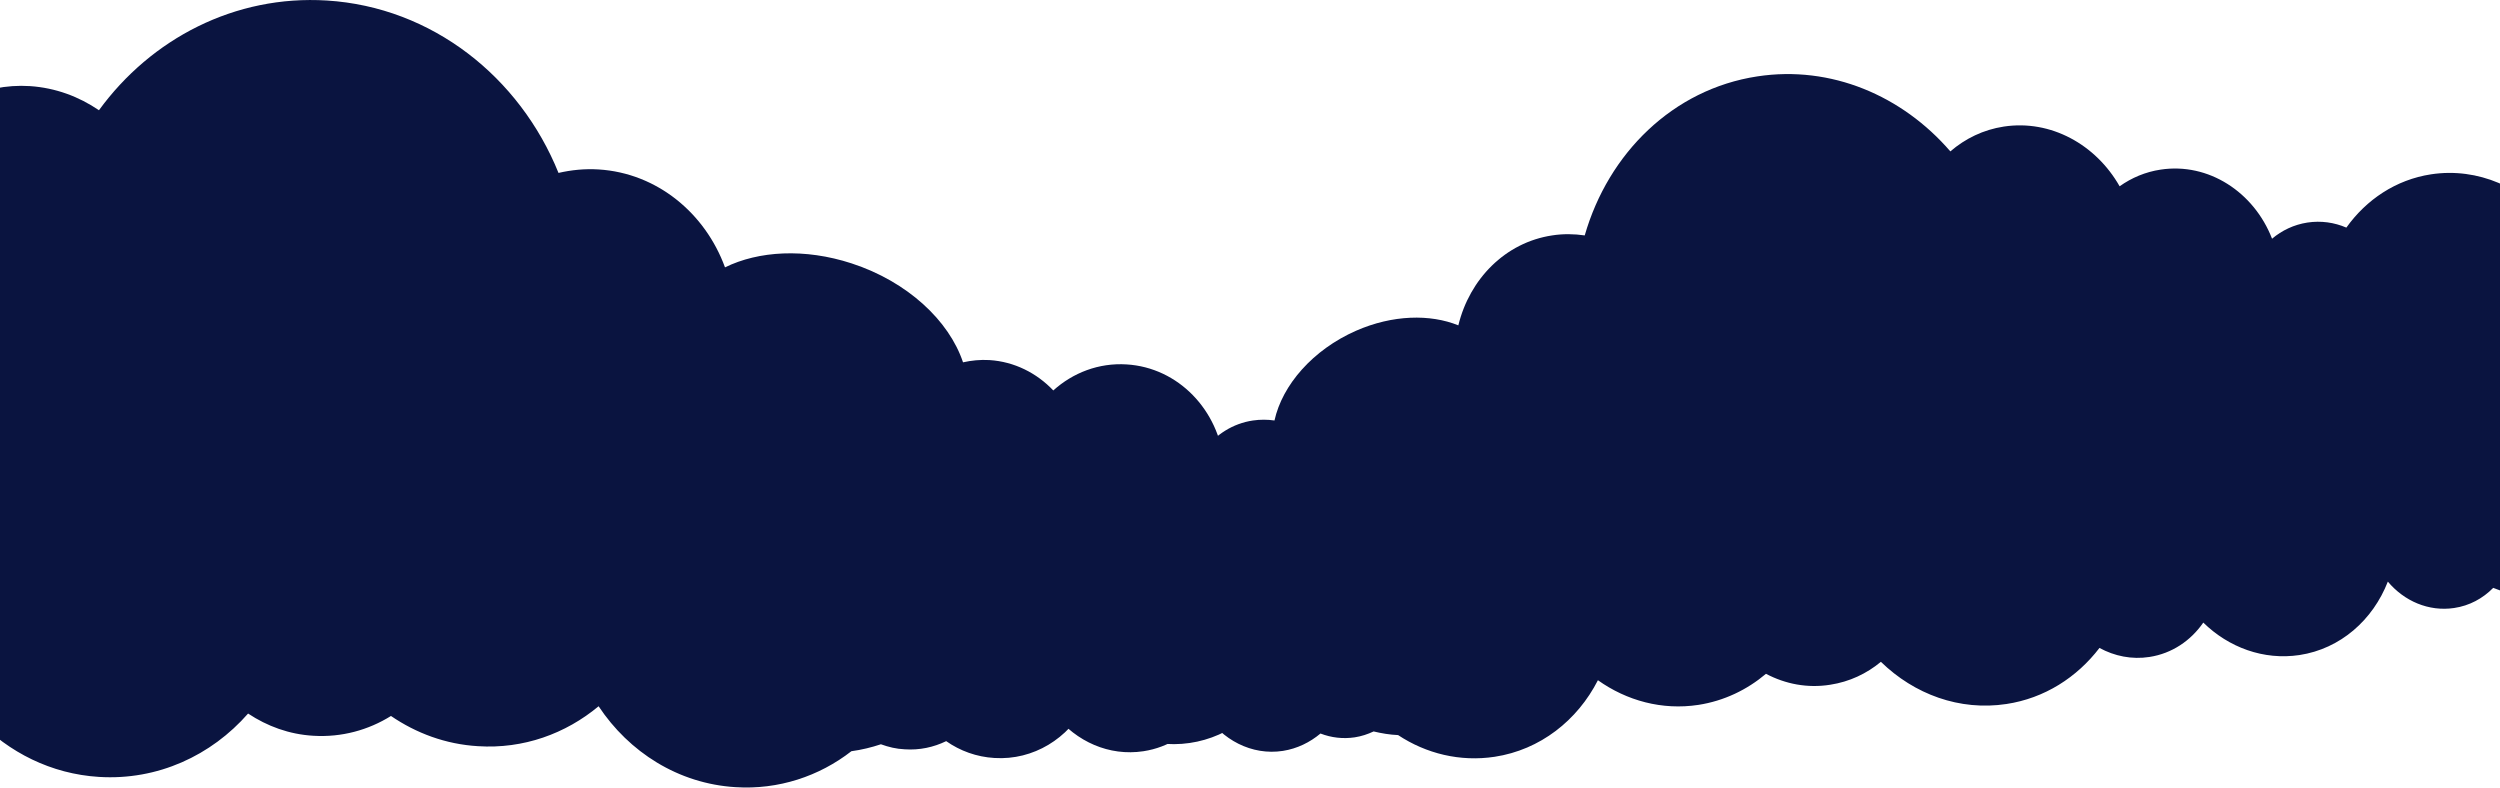 <?xml version="1.0" encoding="UTF-8"?>
<svg xmlns="http://www.w3.org/2000/svg" version="1.1" viewBox="0 0 1440 454">
  <defs>
    <style>
      .cls-1 {
        fill: #0a1440;
      }
    </style>
  </defs>
  <!-- Generator: Adobe Illustrator 28.7.5, SVG Export Plug-In . SVG Version: 1.2.0 Build 176)  -->
  <g>
    <g id="Capa_1">
      <g id="Capa_1-2" data-name="Capa_1">
        <path class="cls-1" d="M1844.8,190.2c-4.1-4.1-9.7-6.3-15.6-5.5-2.4.4-4.7,1.3-6.6,2.5-3.5-5.3-9.4-8.5-15.7-7.5-4.5.7-8.2,3.3-10.5,6.9-6.5-6.6-15.4-10.2-24.6-8.8-3.3.5-6.3,1.7-9.1,3.2-6-11.1-17.7-17.8-30-16-9.9,1.5-17.8,8.3-21.8,17.3-8.2-4.5-17.6-6.5-27.4-5-5.5.8-10.5,2.8-15.2,5.4-6.8-13.4-20.7-21.7-35.3-19.5-5.3.8-9.9,3-14,6-5-17.4-21-29-37.9-26.4-7.2,1.1-13.4,4.6-18.3,9.6-12.4-24.6-37.8-39.6-64.5-35.6-10.5,1.6-20,6-27.9,12.4-16.9-21.1-43-32.9-70.1-28.8-20.3,3.1-37.3,14.6-48.8,30.7-7-3-14.6-4.1-22.5-2.9-7.7,1.2-14.6,4.5-20.3,9.3-10.4-26.9-36.7-44-64.2-39.8-8.7,1.3-16.7,4.7-23.6,9.6-13.7-24.1-39.7-38.5-66.7-34.4-11.8,1.8-22.2,6.9-30.8,14.3-27.7-32.1-68.7-49.7-111.2-43.2-48.6,7.4-85.8,44.3-99.4,91.6-6.1-.9-12.5-1-18.8,0-27,4.1-47.5,25.1-54,51.8-16.3-6.6-37.9-6.1-58.9,3.1-25,11-42.5,31.3-47,51.7-4.1-.6-8.2-.6-12.4,0-11.6,1.7-21.4,8.1-28.2,17.1-9.9-7.7-22.4-11.5-35.3-9.5-23.8,3.6-40.7,25.7-40.5,51-9.4-12.4-24.3-19.5-39.9-17.1-23.3,3.6-39.1,27-35.3,52.4,0,.3,0,.5.2.8-65.4,13.7-112.6,36.9-109.7,55.7,2.7,17.8,49.6,26,111.2,21.3,9.1,10.8,22.7,16.7,36.9,14.6,11.1-1.7,20.4-8,26.5-16.9,12.3,15.5,31.2,24.1,51,21.1,14.6-2.2,27-10.5,35.3-22.1,9.8,15.5,27.1,24.7,45.1,21.9,8.2-1.3,15.5-4.9,21.6-10,6.2,2.4,12.9,3.2,19.7,2.2,3.9-.6,7.5-1.8,10.9-3.4,4.6,1.1,9.3,1.9,14.1,2.1,16.2,10.7,35.7,15.5,55.6,12.5,26.3-4,47.7-21,59.5-44.1,16.6,11.8,37,17.4,57.9,14.2,14.8-2.3,28-8.7,38.9-17.9,11.2,5.9,23.9,8.4,37,6.3,11.1-1.7,21-6.4,29.2-13.2,19.2,18.7,45.3,28.4,72.3,24.3,21.9-3.3,40.6-15.3,53.6-32.3,8.6,4.7,18.6,6.8,28.8,5.2,13-2,23.8-9.4,31-19.8,14.6,14.3,34.7,21.8,55.4,18.7,23.6-3.6,42.3-20.2,50.9-42.3,9.4,11.2,23.5,17.4,38.2,15.2,8.8-1.3,16.5-5.5,22.5-11.6,21.6,8.6,49.3,11.8,78.5,7.4,42.1-6.4,76.4-26.8,92.1-51.5,10,10.2,24,15.7,38.5,13.5,17.6-2.7,31.1-15.9,36.2-33,5.3,1.3,11,1.7,16.6.8,14.3-2.2,26-11.3,32.5-23.8,6.5,6.9,15.6,10.7,25.3,9.3,11-1.7,19.4-9.8,22.8-20.3h2.3c8.1-1.2,14.9-6,19.3-12.6,3.7,2.5,8,3.7,12.6,3,5.2-.8,9.4-3.8,12.2-8,3.1,1.5,6.6,2.1,10.1,1.6,5.2-.8,9.4-3.8,12.2-7.9.4,0,.9,0,1.3-.2,20.4-3.1,36-11.6,34.9-18.9-.9-7.3-18.4-10.7-38.7-7.6v-.2Z"/>
        <path class="cls-1" d="M943.9,357.3c1.1-22.8-59.8-45.6-142-55.3v-.9c1.5-30.7-20.8-57.2-50-59-19.4-1.2-36.8,8.7-46.9,24.6-2.9-30.4-26.3-55-56.1-56.8-16-1-30.9,4.8-42.2,15-9.5-10-22.4-16.6-36.8-17.5-5.3-.3-10.3.2-15.2,1.3-8-24-32-46.5-64.2-57-27-8.8-53.6-7.2-72.9,2.3-11.4-31.2-39.1-54.3-72.8-56.4-8-.5-15.7.3-23.1,2C299.4,44.4,248.9,4.1,188.3.3c-53-3.3-101.3,22-131.3,63.2-11.6-7.9-25-12.9-39.7-13.9-13.8-.9-27,2-38.6,7.7l-91.7,365.3c9.3-4.8,17.6-11.4,24.5-19.4,10.1,11.7,24.4,19.5,40.7,20.5,12.7.8,24.7-2.7,34.7-9.2,18.2,18.9,42.6,31.3,70.1,33,33.8,2.1,64.7-12.3,85.9-36.5,11,7.3,23.7,12,37.6,12.8,16.3,1,31.7-3.3,44.7-11.4,14.5,9.9,31.5,16.3,50.1,17.4,26.2,1.7,50.5-7.2,69.5-23,17.5,26.4,45.9,44.6,78.8,46.6,24.8,1.6,48.3-6.3,66.8-20.7,5.9-.8,11.6-2.2,17-4,4.4,1.6,8.9,2.7,13.7,2.9,8.5.6,16.7-1.2,23.9-4.7,8,5.6,17.5,9.1,27.8,9.7,22.5,1.4,42.7-11.3,52.8-30.9,11.7,13,27.9,21.6,46.1,22.8,24.6,1.6,46.9-10.8,60-30.5,8.7,10,20.9,16.6,34.7,17.5,17.6,1.1,33.7-7.4,43.5-21.2,76.3-.8,133-15.5,134.1-37.1h-.2Z"/>
      </g>
    </g>
  </g>
</svg>